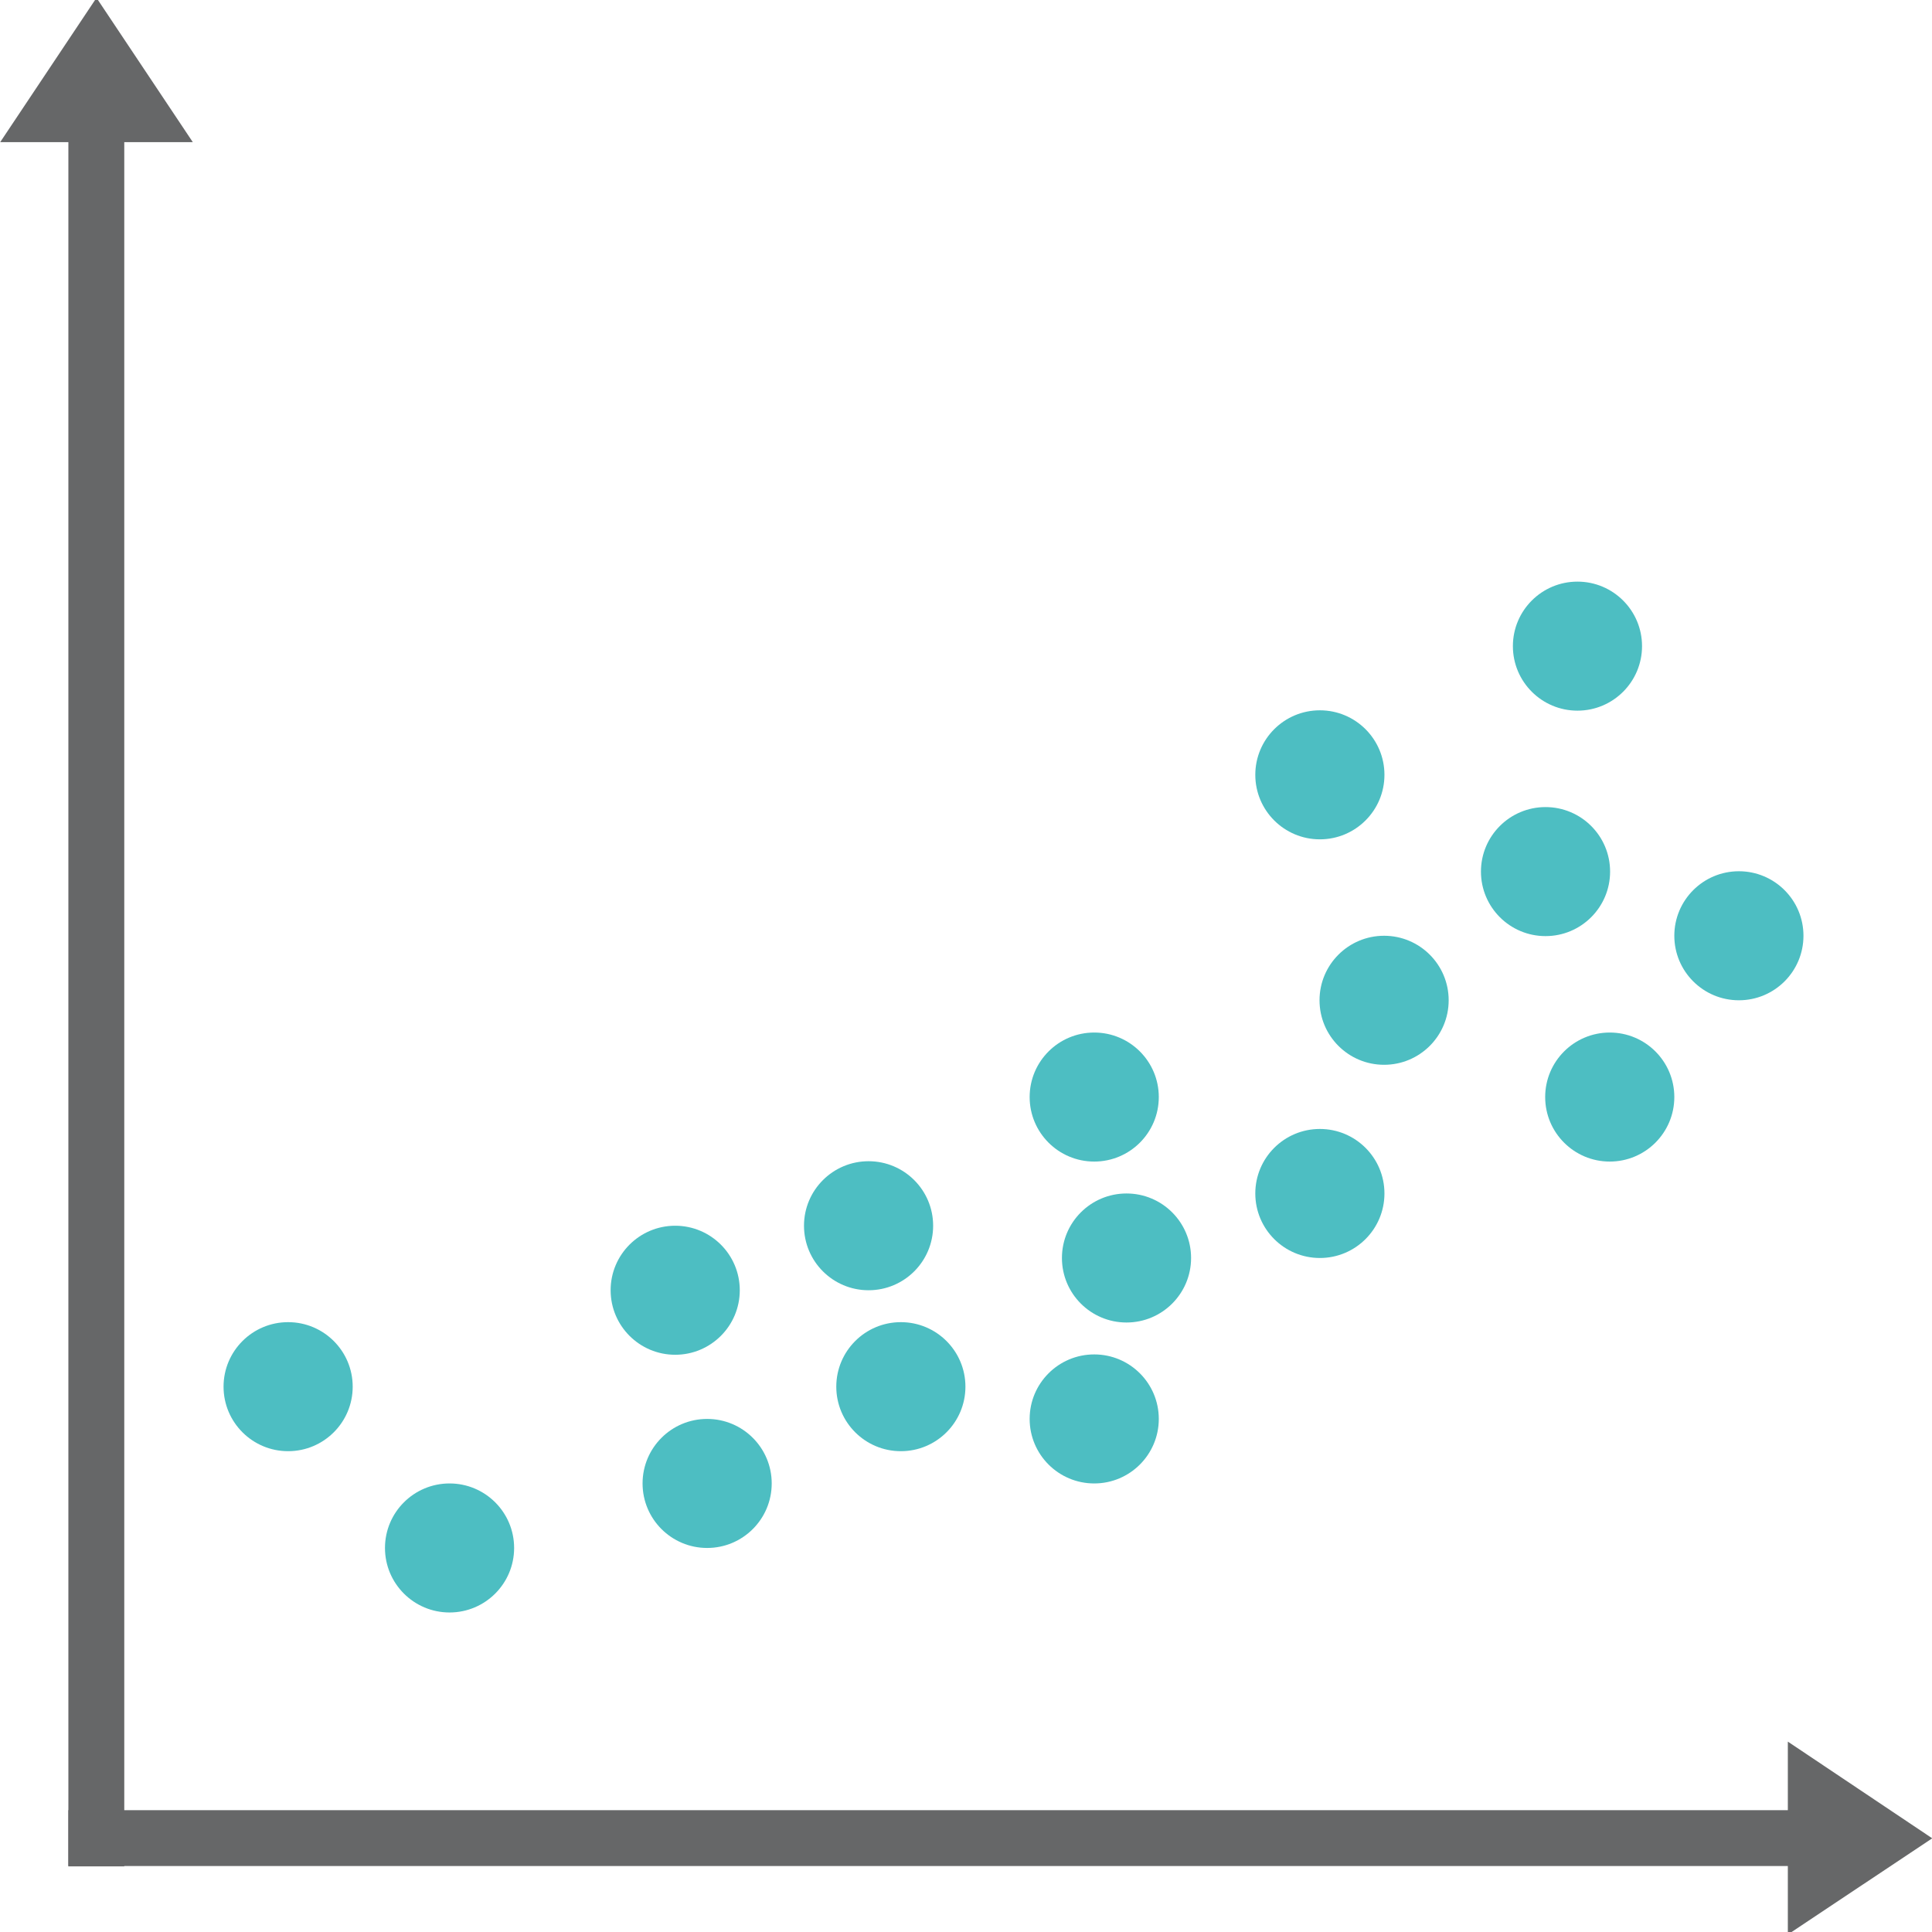 <?xml version="1.0" encoding="UTF-8" standalone="no"?>
<svg
   xmlns:dc="http://purl.org/dc/elements/1.1/"
   xmlns:cc="http://creativecommons.org/ns#"
   xmlns:rdf="http://www.w3.org/1999/02/22-rdf-syntax-ns#"
   xmlns:svg="http://www.w3.org/2000/svg"
   xmlns="http://www.w3.org/2000/svg"
   xmlns:sodipodi="http://sodipodi.sourceforge.net/DTD/sodipodi-0.dtd"
   xmlns:inkscape="http://www.inkscape.org/namespaces/inkscape"
   id="Layer_1"
   data-name="Layer 1"
   viewBox="0 0 64 64"
   version="1.1"
   sodipodi:docname="icon_scatter_plot.svg"
   inkscape:version="0.92.3 (unknown)">
  <sodipodi:namedview
     pagecolor="#ffffff"
     bordercolor="#666666"
     borderopacity="1"
     objecttolerance="10"
     gridtolerance="10"
     guidetolerance="10"
     inkscape:pageopacity="0"
     inkscape:pageshadow="2"
     inkscape:window-width="1557"
     inkscape:window-height="1176"
     id="namedview49"
     showgrid="false"
     inkscape:zoom="3.6875"
     inkscape:cx="32"
     inkscape:cy="32"
     inkscape:window-x="43"
     inkscape:window-y="24"
     inkscape:window-maximized="1"
     inkscape:current-layer="Layer_1" />
  <defs
     id="defs4">
    <style
       id="style2">.cls-1,.cls-2{fill:#666768;stroke:#666768;stroke-miterlimit:10;}.cls-1{stroke-width:0.5px;}.cls-3{fill:#4dbec2;}</style>
  </defs>
  <title
     id="title6">Icon</title>
  <g
     id="g73"
     transform="matrix(1.15,0,0,1.149,-4.773,-4.207)">
    <rect
       id="rect8"
       height="50.6"
       width="1.11"
       y="6.62"
       x="6.37"
       class="cls-1"
       style="fill:#666768;stroke:#666768;stroke-width:0.5px;stroke-miterlimit:10" />
    <rect
       id="rect10"
       height="1.11"
       width="50.6"
       y="56.1"
       x="6.37"
       class="cls-1"
       style="fill:#666768;stroke:#666768;stroke-width:0.5px;stroke-miterlimit:10" />
    <polygon
       id="polygon12"
       points="5.09,7.26 6.93,4.5 8.77,7.26 "
       class="cls-2"
       style="fill:#666768;stroke:#666768;stroke-miterlimit:10" />
    <polygon
       id="polygon14"
       points="56.15,54.81 58.91,56.66 56.15,58.5 "
       class="cls-2"
       style="fill:#666768;stroke:#666768;stroke-miterlimit:10" />
    <circle
       id="circle16"
       r="1.86"
       cy="43.64"
       cx="12.45"
       class="cls-3"
       style="fill:#4dbec2" />
    <circle
       id="circle18"
       r="1.86"
       cy="48.29"
       cx="17.1"
       class="cls-3"
       style="fill:#4dbec2" />
    <circle
       id="circle20"
       r="1.86"
       cy="40.86"
       cx="23.6"
       class="cls-3"
       style="fill:#4dbec2" />
    <circle
       id="circle22"
       r="1.86"
       cy="39"
       cx="29.17"
       class="cls-3"
       style="fill:#4dbec2" />
    <circle
       id="circle24"
       r="1.86"
       cy="43.64"
       cx="30.1"
       class="cls-3"
       style="fill:#4dbec2" />
    <circle
       id="circle26"
       r="1.86"
       cy="46.43"
       cx="24.52"
       class="cls-3"
       style="fill:#4dbec2" />
    <circle
       id="circle28"
       r="1.86"
       cy="39.93"
       cx="36.6"
       class="cls-3"
       style="fill:#4dbec2" />
    <circle
       id="circle30"
       r="1.86"
       cy="44.57"
       cx="35.67"
       class="cls-3"
       style="fill:#4dbec2" />
    <circle
       id="circle32"
       r="1.86"
       cy="35.29"
       cx="35.67"
       class="cls-3"
       style="fill:#4dbec2" />
    <circle
       id="circle34"
       r="1.86"
       cy="22.29"
       cx="49.59"
       class="cls-3"
       style="fill:#4dbec2" />
    <circle
       id="circle36"
       r="1.86"
       cy="30.64"
       cx="54.24"
       class="cls-3"
       style="fill:#4dbec2" />
    <circle
       id="circle38"
       r="1.86"
       cy="26"
       cx="42.17"
       class="cls-3"
       style="fill:#4dbec2" />
    <circle
       id="circle40"
       r="1.86"
       cy="35.29"
       cx="50.52"
       class="cls-3"
       style="fill:#4dbec2" />
    <circle
       id="circle42"
       r="1.86"
       cy="28.79"
       cx="48.67"
       class="cls-3"
       style="fill:#4dbec2" />
    <circle
       id="circle44"
       r="1.86"
       cy="32.5"
       cx="44.02"
       class="cls-3"
       style="fill:#4dbec2" />
    <circle
       id="circle46"
       r="1.86"
       cy="38.07"
       cx="42.17"
       class="cls-3"
       style="fill:#4dbec2" />
  </g>
</svg>
